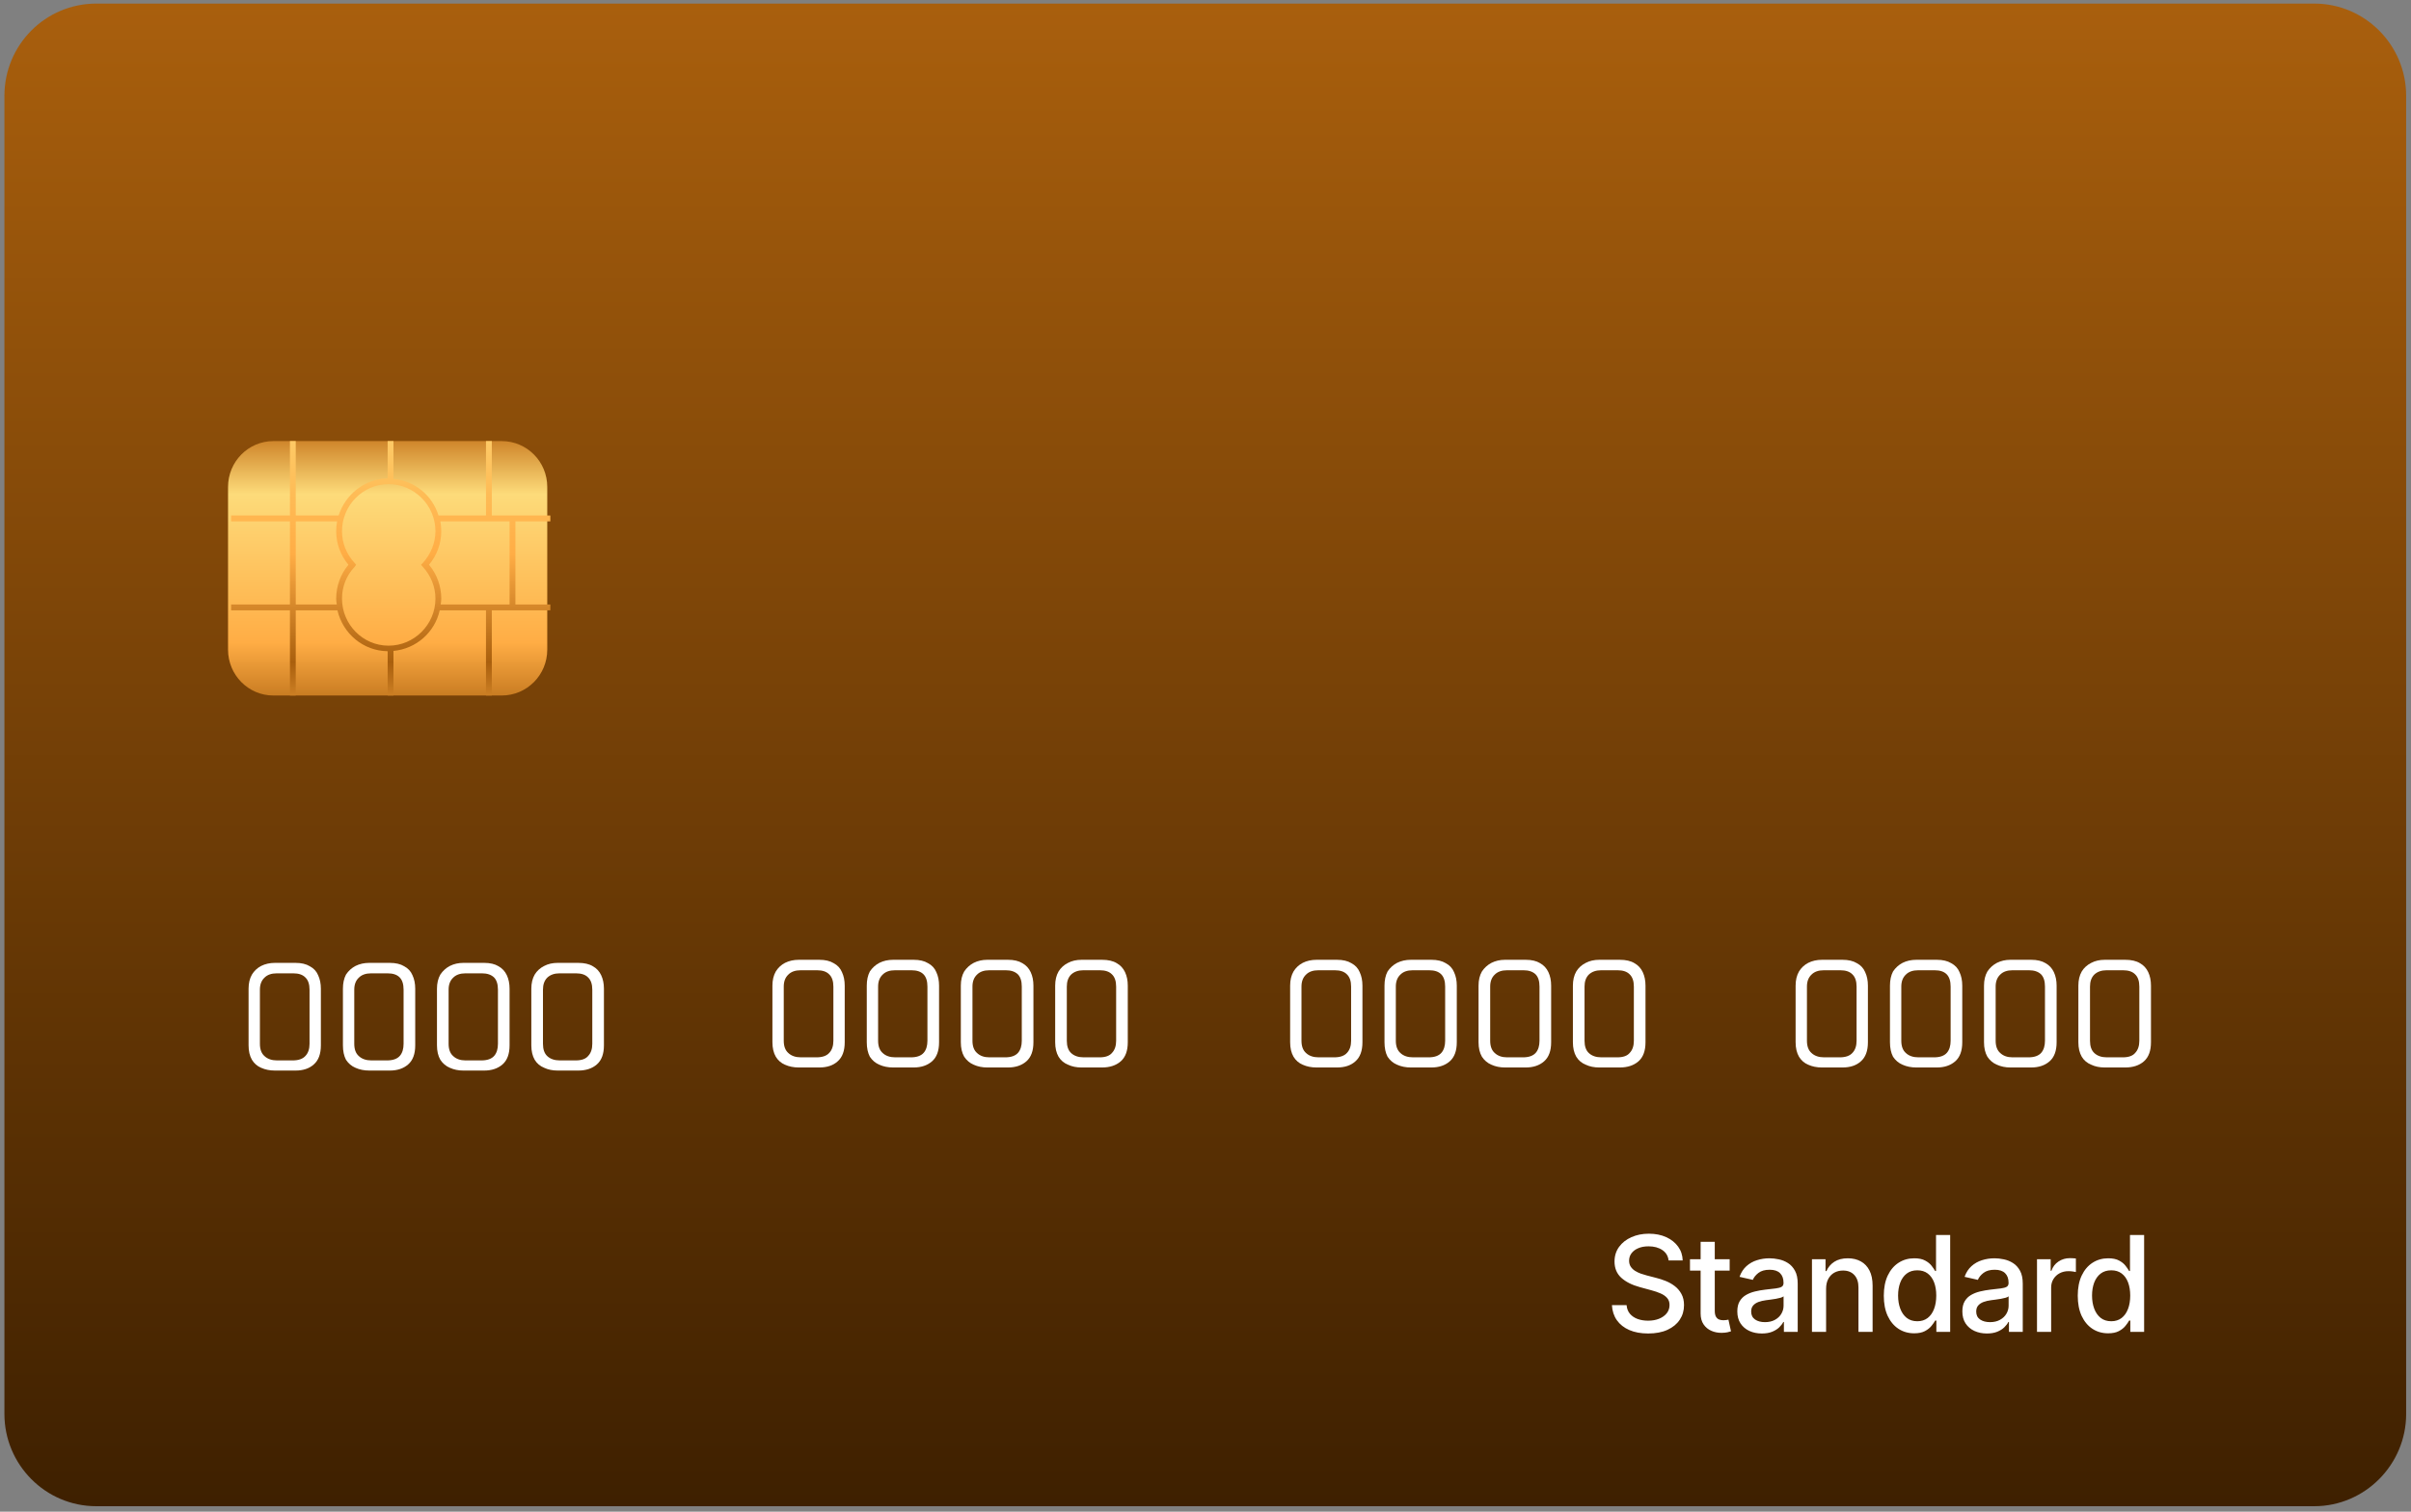 <svg width="362" height="227" viewBox="0 0 362 227" fill="none" xmlns="http://www.w3.org/2000/svg">
<rect x="0" y="0" width="362" height="227" fill="#808080" stroke="none"/>
<g clip-path="url(#clip0_273_731)">
<g clip-path="url(#clip1_273_731)">
<path d="M361.273 212.317C361.273 219.94 355.064 226.177 347.474 226.177H14.462C6.827 226.177 0.663 219.94 0.663 212.317V14.398C0.663 6.729 6.827 0.538 14.462 0.538H347.474C355.064 0.538 361.273 6.729 361.273 14.398V212.317Z" fill="url(#paint0_linear_273_731)"/>
<path d="M82.168 97.557C82.168 101.346 79.132 104.441 75.315 104.441H41.048C37.276 104.441 34.24 101.346 34.24 97.557V73.118C34.24 69.329 37.276 66.234 41.048 66.234H75.315C79.132 66.234 82.168 69.329 82.168 73.118V97.557Z" fill="url(#paint1_linear_273_731)"/>
<path style="mix-blend-mode:multiply" fill-rule="evenodd" clip-rule="evenodd" d="M77.385 78.292V90.766H82.628V91.644H73.843V104.441H72.969V91.644H66.024C65.288 94.924 62.528 97.419 59.078 97.742V104.441H58.204V97.788C54.525 97.742 51.489 95.155 50.661 91.644H44.405V104.441H43.532V91.644H34.7V90.766H43.532V78.292H34.7V77.414H43.532V66.234H44.405V77.414H50.845C51.857 74.227 54.755 71.917 58.204 71.824V66.234H59.078V71.916C62.298 72.194 64.92 74.411 65.84 77.414H72.969V66.234H73.843V77.414H82.628V78.292H77.385ZM50.477 89.888C50.477 88.04 51.121 86.238 52.317 84.806C51.121 83.374 50.477 81.618 50.477 79.77C50.477 79.247 50.523 78.754 50.615 78.292H44.405V90.766H50.569C50.523 90.489 50.477 90.212 50.477 89.888ZM65.38 89.888C65.38 88.133 64.69 86.423 63.494 85.13L63.218 84.806L63.494 84.529C64.69 83.189 65.38 81.526 65.38 79.77C65.38 75.89 62.206 72.702 58.342 72.702C54.479 72.702 51.351 75.89 51.351 79.77C51.351 81.526 51.995 83.189 53.237 84.529L53.467 84.806L53.237 85.13C51.995 86.423 51.351 88.133 51.351 89.888C51.351 93.769 54.479 96.957 58.342 96.957C62.206 96.957 65.38 93.769 65.38 89.888ZM76.511 78.292H66.116C66.208 78.754 66.254 79.247 66.254 79.77C66.254 81.618 65.61 83.374 64.414 84.806C65.61 86.238 66.254 88.04 66.254 89.888C66.254 90.212 66.208 90.489 66.162 90.766H76.511V78.292Z" fill="url(#paint2_linear_273_731)"/>
<path d="M44.359 160.758H41.277C40.511 160.758 39.821 160.62 39.208 160.342C38.625 160.096 38.165 159.696 37.828 159.141C37.49 158.556 37.322 157.832 37.322 156.97V148.469C37.322 147.638 37.49 146.929 37.828 146.344C38.165 145.79 38.625 145.358 39.208 145.05C39.821 144.742 40.511 144.588 41.277 144.588H44.359C45.248 144.588 45.969 144.758 46.521 145.097C47.104 145.405 47.518 145.851 47.763 146.436C48.039 147.022 48.177 147.699 48.177 148.469V156.97C48.177 158.263 47.824 159.218 47.119 159.834C46.444 160.45 45.524 160.758 44.359 160.758ZM41.599 159.234H43.945C44.834 159.234 45.478 159.003 45.877 158.541C46.276 158.109 46.475 157.509 46.475 156.739V148.608C46.475 147.776 46.26 147.16 45.831 146.76C45.432 146.359 44.834 146.159 44.037 146.159H41.553C40.756 146.159 40.143 146.375 39.714 146.806C39.254 147.237 39.024 147.838 39.024 148.608V156.739C39.024 157.57 39.254 158.186 39.714 158.587C40.173 159.018 40.802 159.234 41.599 159.234ZM58.526 160.758H55.444C54.678 160.758 53.988 160.62 53.374 160.342C52.792 160.096 52.316 159.696 51.949 159.141C51.642 158.556 51.489 157.832 51.489 156.97V148.469C51.489 147.638 51.642 146.929 51.949 146.344C52.316 145.79 52.792 145.358 53.374 145.05C53.988 144.742 54.678 144.588 55.444 144.588H58.526C59.415 144.588 60.136 144.758 60.688 145.097C61.27 145.405 61.684 145.851 61.93 146.436C62.206 147.022 62.344 147.699 62.344 148.469V156.97C62.344 158.263 61.991 159.218 61.286 159.834C60.581 160.45 59.661 160.758 58.526 160.758ZM55.766 159.234H58.112C59.001 159.234 59.645 159.003 60.044 158.541C60.412 158.109 60.596 157.509 60.596 156.739V148.608C60.596 147.776 60.397 147.16 59.998 146.76C59.599 146.359 59.001 146.159 58.204 146.159H55.72C54.923 146.159 54.31 146.375 53.88 146.806C53.42 147.237 53.191 147.838 53.191 148.608V156.739C53.191 157.57 53.42 158.186 53.88 158.587C54.34 159.018 54.969 159.234 55.766 159.234ZM72.693 160.758H69.565C68.829 160.758 68.154 160.62 67.541 160.342C66.959 160.096 66.483 159.696 66.115 159.141C65.778 158.556 65.609 157.832 65.609 156.97V148.469C65.609 147.638 65.778 146.929 66.115 146.344C66.483 145.79 66.959 145.358 67.541 145.05C68.154 144.742 68.829 144.588 69.565 144.588H72.693C73.582 144.588 74.303 144.758 74.855 145.097C75.407 145.405 75.821 145.851 76.097 146.436C76.373 147.022 76.51 147.699 76.51 148.469V156.97C76.51 158.263 76.158 159.218 75.453 159.834C74.747 160.45 73.827 160.758 72.693 160.758ZM69.887 159.234H72.279C73.168 159.234 73.812 159.003 74.211 158.541C74.579 158.109 74.763 157.509 74.763 156.739V148.608C74.763 147.776 74.563 147.16 74.165 146.76C73.735 146.359 73.138 146.159 72.371 146.159H69.887C69.09 146.159 68.477 146.375 68.047 146.806C67.587 147.237 67.357 147.838 67.357 148.608V156.739C67.357 157.57 67.587 158.186 68.047 158.587C68.507 159.018 69.121 159.234 69.887 159.234ZM86.814 160.758H83.732C82.965 160.758 82.291 160.62 81.708 160.342C81.095 160.096 80.62 159.696 80.282 159.141C79.945 158.556 79.776 157.832 79.776 156.97V148.469C79.776 147.638 79.945 146.929 80.282 146.344C80.62 145.79 81.095 145.358 81.708 145.05C82.291 144.742 82.965 144.588 83.732 144.588H86.814C87.734 144.588 88.469 144.758 89.022 145.097C89.573 145.405 89.987 145.851 90.263 146.436C90.539 147.022 90.677 147.699 90.677 148.469V156.97C90.677 158.263 90.325 159.218 89.619 159.834C88.914 160.45 87.979 160.758 86.814 160.758ZM84.054 159.234H86.446C87.335 159.234 87.964 159.003 88.332 158.541C88.73 158.109 88.93 157.509 88.93 156.739V148.608C88.93 147.776 88.715 147.16 88.285 146.76C87.887 146.359 87.289 146.159 86.492 146.159H84.008C83.241 146.159 82.628 146.375 82.168 146.806C81.739 147.237 81.524 147.838 81.524 148.608V156.739C81.524 157.57 81.739 158.186 82.168 158.587C82.628 159.018 83.257 159.234 84.054 159.234Z" fill="white"/>
<path d="M123.013 160.296H119.931C119.164 160.296 118.474 160.158 117.861 159.88C117.278 159.634 116.818 159.234 116.481 158.679C116.144 158.094 115.975 157.37 115.975 156.508V148.007C115.975 147.176 116.144 146.467 116.481 145.882C116.818 145.328 117.278 144.896 117.861 144.588C118.474 144.28 119.164 144.126 119.931 144.126H123.013C123.902 144.126 124.622 144.296 125.174 144.635C125.757 144.943 126.171 145.389 126.416 145.974C126.692 146.56 126.83 147.237 126.83 148.007V156.508C126.83 157.801 126.478 158.756 125.772 159.372C125.098 159.988 124.178 160.296 123.013 160.296ZM120.253 158.772H122.599C123.488 158.772 124.132 158.541 124.53 158.079C124.929 157.647 125.128 157.047 125.128 156.277V148.146C125.128 147.314 124.914 146.698 124.484 146.298C124.086 145.897 123.488 145.697 122.691 145.697H120.207C119.409 145.697 118.796 145.913 118.367 146.344C117.907 146.775 117.677 147.376 117.677 148.146V156.277C117.677 157.108 117.907 157.724 118.367 158.125C118.827 158.556 119.455 158.772 120.253 158.772ZM137.179 160.296H134.098C133.331 160.296 132.641 160.158 132.028 159.88C131.445 159.634 130.97 159.234 130.602 158.679C130.295 158.094 130.142 157.37 130.142 156.508V148.007C130.142 147.176 130.295 146.467 130.602 145.882C130.97 145.328 131.445 144.896 132.028 144.588C132.641 144.28 133.331 144.126 134.098 144.126H137.179C138.069 144.126 138.789 144.296 139.341 144.635C139.924 144.943 140.338 145.389 140.583 145.974C140.859 146.56 140.997 147.237 140.997 148.007V156.508C140.997 157.801 140.644 158.756 139.939 159.372C139.234 159.988 138.314 160.296 137.179 160.296ZM134.42 158.772H136.765C137.655 158.772 138.299 158.541 138.697 158.079C139.065 157.647 139.249 157.047 139.249 156.277V148.146C139.249 147.314 139.05 146.698 138.651 146.298C138.253 145.897 137.655 145.697 136.857 145.697H134.374C133.576 145.697 132.963 145.913 132.534 146.344C132.074 146.775 131.844 147.376 131.844 148.146V156.277C131.844 157.108 132.074 157.724 132.534 158.125C132.994 158.556 133.622 158.772 134.42 158.772ZM151.346 160.296H148.218C147.482 160.296 146.808 160.158 146.195 159.88C145.612 159.634 145.137 159.234 144.769 158.679C144.431 158.094 144.263 157.37 144.263 156.508V148.007C144.263 147.176 144.431 146.467 144.769 145.882C145.137 145.328 145.612 144.896 146.195 144.588C146.808 144.28 147.482 144.126 148.218 144.126H151.346C152.235 144.126 152.956 144.296 153.508 144.635C154.06 144.943 154.474 145.389 154.75 145.974C155.026 146.56 155.164 147.237 155.164 148.007V156.508C155.164 157.801 154.811 158.756 154.106 159.372C153.401 159.988 152.481 160.296 151.346 160.296ZM148.54 158.772H150.932C151.821 158.772 152.465 158.541 152.864 158.079C153.232 157.647 153.416 157.047 153.416 156.277V148.146C153.416 147.314 153.217 146.698 152.818 146.298C152.389 145.897 151.791 145.697 151.024 145.697H148.54C147.743 145.697 147.13 145.913 146.701 146.344C146.241 146.775 146.011 147.376 146.011 148.146V156.277C146.011 157.108 146.241 157.724 146.701 158.125C147.16 158.556 147.774 158.772 148.54 158.772ZM165.467 160.296H162.385C161.619 160.296 160.944 160.158 160.361 159.88C159.748 159.634 159.273 159.234 158.936 158.679C158.598 158.094 158.43 157.37 158.43 156.508V148.007C158.43 147.176 158.598 146.467 158.936 145.882C159.273 145.328 159.748 144.896 160.361 144.588C160.944 144.28 161.619 144.126 162.385 144.126H165.467C166.387 144.126 167.123 144.296 167.675 144.635C168.227 144.943 168.641 145.389 168.917 145.974C169.193 146.56 169.331 147.237 169.331 148.007V156.508C169.331 157.801 168.978 158.756 168.273 159.372C167.567 159.988 166.632 160.296 165.467 160.296ZM162.707 158.772H165.099C165.988 158.772 166.617 158.541 166.985 158.079C167.383 157.647 167.583 157.047 167.583 156.277V148.146C167.583 147.314 167.368 146.698 166.939 146.298C166.54 145.897 165.942 145.697 165.145 145.697H162.661C161.895 145.697 161.281 145.913 160.821 146.344C160.392 146.775 160.177 147.376 160.177 148.146V156.277C160.177 157.108 160.392 157.724 160.821 158.125C161.281 158.556 161.91 158.772 162.707 158.772Z" fill="white"/>
<path d="M200.746 160.296H197.664C196.898 160.296 196.208 160.158 195.594 159.88C195.012 159.634 194.552 159.234 194.214 158.679C193.877 158.094 193.708 157.37 193.708 156.508V148.007C193.708 147.176 193.877 146.467 194.214 145.882C194.552 145.328 195.012 144.896 195.594 144.588C196.208 144.28 196.898 144.126 197.664 144.126H200.746C201.635 144.126 202.356 144.296 202.908 144.635C203.49 144.943 203.904 145.389 204.15 145.974C204.426 146.56 204.564 147.237 204.564 148.007V156.508C204.564 157.801 204.211 158.756 203.506 159.372C202.831 159.988 201.911 160.296 200.746 160.296ZM197.986 158.772H200.332C201.221 158.772 201.865 158.541 202.264 158.079C202.662 157.647 202.862 157.047 202.862 156.277V148.146C202.862 147.314 202.647 146.698 202.218 146.298C201.819 145.897 201.221 145.697 200.424 145.697H197.94C197.143 145.697 196.53 145.913 196.1 146.344C195.64 146.775 195.41 147.376 195.41 148.146V156.277C195.41 157.108 195.64 157.724 196.1 158.125C196.56 158.556 197.189 158.772 197.986 158.772ZM214.913 160.296H211.831C211.064 160.296 210.374 160.158 209.761 159.88C209.179 159.634 208.703 159.234 208.335 158.679C208.029 158.094 207.875 157.37 207.875 156.508V148.007C207.875 147.176 208.029 146.467 208.335 145.882C208.703 145.328 209.179 144.896 209.761 144.588C210.374 144.28 211.064 144.126 211.831 144.126H214.913C215.802 144.126 216.523 144.296 217.075 144.635C217.657 144.943 218.071 145.389 218.316 145.974C218.592 146.56 218.73 147.237 218.73 148.007V156.508C218.73 157.801 218.378 158.756 217.673 159.372C216.967 159.988 216.047 160.296 214.913 160.296ZM212.153 158.772H214.499C215.388 158.772 216.032 158.541 216.431 158.079C216.799 157.647 216.983 157.047 216.983 156.277V148.146C216.983 147.314 216.783 146.698 216.385 146.298C215.986 145.897 215.388 145.697 214.591 145.697H212.107C211.31 145.697 210.696 145.913 210.267 146.344C209.807 146.775 209.577 147.376 209.577 148.146V156.277C209.577 157.108 209.807 157.724 210.267 158.125C210.727 158.556 211.356 158.772 212.153 158.772ZM229.08 160.296H225.952C225.216 160.296 224.541 160.158 223.928 159.88C223.345 159.634 222.87 159.234 222.502 158.679C222.165 158.094 221.996 157.37 221.996 156.508V148.007C221.996 147.176 222.165 146.467 222.502 145.882C222.87 145.328 223.345 144.896 223.928 144.588C224.541 144.28 225.216 144.126 225.952 144.126H229.08C229.969 144.126 230.689 144.296 231.241 144.635C231.793 144.943 232.207 145.389 232.483 145.974C232.759 146.56 232.897 147.237 232.897 148.007V156.508C232.897 157.801 232.545 158.756 231.839 159.372C231.134 159.988 230.214 160.296 229.08 160.296ZM226.274 158.772H228.666C229.555 158.772 230.199 158.541 230.597 158.079C230.965 157.647 231.149 157.047 231.149 156.277V148.146C231.149 147.314 230.95 146.698 230.551 146.298C230.122 145.897 229.524 145.697 228.758 145.697H226.274C225.477 145.697 224.863 145.913 224.434 146.344C223.974 146.775 223.744 147.376 223.744 148.146V156.277C223.744 157.108 223.974 157.724 224.434 158.125C224.894 158.556 225.507 158.772 226.274 158.772ZM243.2 160.296H240.119C239.352 160.296 238.677 160.158 238.095 159.88C237.482 159.634 237.006 159.234 236.669 158.679C236.332 158.094 236.163 157.37 236.163 156.508V148.007C236.163 147.176 236.332 146.467 236.669 145.882C237.006 145.328 237.482 144.896 238.095 144.588C238.677 144.28 239.352 144.126 240.119 144.126H243.2C244.12 144.126 244.856 144.296 245.408 144.635C245.96 144.943 246.374 145.389 246.65 145.974C246.926 146.56 247.064 147.237 247.064 148.007V156.508C247.064 157.801 246.711 158.756 246.006 159.372C245.301 159.988 244.366 160.296 243.2 160.296ZM240.441 158.772H242.832C243.722 158.772 244.35 158.541 244.718 158.079C245.117 157.647 245.316 157.047 245.316 156.277V148.146C245.316 147.314 245.102 146.698 244.672 146.298C244.274 145.897 243.676 145.697 242.878 145.697H240.395C239.628 145.697 239.015 145.913 238.555 146.344C238.125 146.775 237.911 147.376 237.911 148.146V156.277C237.911 157.108 238.125 157.724 238.555 158.125C239.015 158.556 239.643 158.772 240.441 158.772Z" fill="white"/>
<path d="M276.64 160.296H273.558C272.792 160.296 272.102 160.158 271.488 159.88C270.906 159.634 270.446 159.234 270.109 158.679C269.771 158.094 269.603 157.37 269.603 156.508V148.007C269.603 147.176 269.771 146.467 270.109 145.882C270.446 145.328 270.906 144.896 271.488 144.588C272.102 144.28 272.792 144.126 273.558 144.126H276.64C277.529 144.126 278.25 144.296 278.802 144.635C279.384 144.943 279.798 145.389 280.044 145.974C280.32 146.56 280.458 147.237 280.458 148.007V156.508C280.458 157.801 280.105 158.756 279.4 159.372C278.725 159.988 277.805 160.296 276.64 160.296ZM273.88 158.772H276.226C277.115 158.772 277.759 158.541 278.158 158.079C278.556 157.647 278.756 157.047 278.756 156.277V148.146C278.756 147.314 278.541 146.698 278.112 146.298C277.713 145.897 277.115 145.697 276.318 145.697H273.834C273.037 145.697 272.424 145.913 271.994 146.344C271.534 146.775 271.304 147.376 271.304 148.146V156.277C271.304 157.108 271.534 157.724 271.994 158.125C272.454 158.556 273.083 158.772 273.88 158.772ZM290.807 160.296H287.725C286.958 160.296 286.268 160.158 285.655 159.88C285.073 159.634 284.597 159.234 284.229 158.679C283.923 158.094 283.769 157.37 283.769 156.508V148.007C283.769 147.176 283.923 146.467 284.229 145.882C284.597 145.328 285.073 144.896 285.655 144.588C286.268 144.28 286.958 144.126 287.725 144.126H290.807C291.696 144.126 292.417 144.296 292.969 144.635C293.551 144.943 293.965 145.389 294.21 145.974C294.486 146.56 294.624 147.237 294.624 148.007V156.508C294.624 157.801 294.272 158.756 293.567 159.372C292.861 159.988 291.941 160.296 290.807 160.296ZM288.047 158.772H290.393C291.282 158.772 291.926 158.541 292.325 158.079C292.693 157.647 292.877 157.047 292.877 156.277V148.146C292.877 147.314 292.677 146.698 292.279 146.298C291.88 145.897 291.282 145.697 290.485 145.697H288.001C287.204 145.697 286.59 145.913 286.161 146.344C285.701 146.775 285.471 147.376 285.471 148.146V156.277C285.471 157.108 285.701 157.724 286.161 158.125C286.621 158.556 287.25 158.772 288.047 158.772ZM304.974 160.296H301.846C301.11 160.296 300.435 160.158 299.822 159.88C299.239 159.634 298.764 159.234 298.396 158.679C298.059 158.094 297.89 157.37 297.89 156.508V148.007C297.89 147.176 298.059 146.467 298.396 145.882C298.764 145.328 299.239 144.896 299.822 144.588C300.435 144.28 301.11 144.126 301.846 144.126H304.974C305.863 144.126 306.583 144.296 307.135 144.635C307.687 144.943 308.101 145.389 308.377 145.974C308.653 146.56 308.791 147.237 308.791 148.007V156.508C308.791 157.801 308.439 158.756 307.733 159.372C307.028 159.988 306.108 160.296 304.974 160.296ZM302.168 158.772H304.56C305.449 158.772 306.093 158.541 306.491 158.079C306.859 157.647 307.043 157.047 307.043 156.277V148.146C307.043 147.314 306.844 146.698 306.445 146.298C306.016 145.897 305.418 145.697 304.652 145.697H302.168C301.371 145.697 300.757 145.913 300.328 146.344C299.868 146.775 299.638 147.376 299.638 148.146V156.277C299.638 157.108 299.868 157.724 300.328 158.125C300.788 158.556 301.401 158.772 302.168 158.772ZM319.094 160.296H316.013C315.246 160.296 314.571 160.158 313.989 159.88C313.376 159.634 312.9 159.234 312.563 158.679C312.226 158.094 312.057 157.37 312.057 156.508V148.007C312.057 147.176 312.226 146.467 312.563 145.882C312.9 145.328 313.376 144.896 313.989 144.588C314.571 144.28 315.246 144.126 316.013 144.126H319.094C320.014 144.126 320.75 144.296 321.302 144.635C321.854 144.943 322.268 145.389 322.544 145.974C322.82 146.56 322.958 147.237 322.958 148.007V156.508C322.958 157.801 322.605 158.756 321.9 159.372C321.195 159.988 320.26 160.296 319.094 160.296ZM316.335 158.772H318.726C319.616 158.772 320.244 158.541 320.612 158.079C321.011 157.647 321.21 157.047 321.21 156.277V148.146C321.21 147.314 320.996 146.698 320.566 146.298C320.168 145.897 319.57 145.697 318.772 145.697H316.289C315.522 145.697 314.909 145.913 314.449 146.344C314.02 146.775 313.805 147.376 313.805 148.146V156.277C313.805 157.108 314.02 157.724 314.449 158.125C314.909 158.556 315.537 158.772 316.335 158.772Z" fill="white"/>
<path d="M250.531 189.276C250.455 188.603 250.143 188.082 249.594 187.713C249.045 187.339 248.353 187.152 247.52 187.152C246.923 187.152 246.407 187.247 245.972 187.436C245.536 187.621 245.197 187.876 244.956 188.203C244.719 188.525 244.601 188.892 244.601 189.304C244.601 189.65 244.681 189.948 244.842 190.199C245.008 190.45 245.223 190.661 245.489 190.831C245.759 190.997 246.047 191.136 246.355 191.25C246.663 191.359 246.959 191.449 247.243 191.52L248.663 191.889C249.127 192.003 249.603 192.157 250.091 192.351C250.579 192.545 251.031 192.801 251.447 193.118C251.864 193.435 252.2 193.828 252.456 194.297C252.716 194.766 252.847 195.327 252.847 195.98C252.847 196.804 252.634 197.536 252.207 198.175C251.786 198.814 251.173 199.318 250.368 199.688C249.568 200.057 248.599 200.241 247.463 200.241C246.374 200.241 245.432 200.069 244.636 199.723C243.841 199.377 243.218 198.887 242.768 198.253C242.319 197.614 242.07 196.856 242.023 195.98H244.224C244.267 196.506 244.438 196.944 244.736 197.294C245.039 197.64 245.425 197.898 245.893 198.068C246.367 198.234 246.885 198.317 247.449 198.317C248.069 198.317 248.621 198.22 249.104 198.026C249.591 197.827 249.975 197.552 250.254 197.202C250.534 196.847 250.673 196.432 250.673 195.959C250.673 195.528 250.55 195.175 250.304 194.901C250.063 194.626 249.733 194.399 249.317 194.219C248.905 194.039 248.438 193.88 247.918 193.743L246.199 193.274C245.034 192.957 244.111 192.491 243.429 191.875C242.752 191.259 242.413 190.445 242.413 189.432C242.413 188.594 242.641 187.862 243.095 187.237C243.55 186.612 244.165 186.127 244.942 185.781C245.718 185.431 246.594 185.256 247.57 185.256C248.554 185.256 249.423 185.429 250.176 185.774C250.934 186.12 251.53 186.596 251.966 187.202C252.402 187.803 252.629 188.494 252.648 189.276H250.531ZM259.701 189.091V190.795H253.742V189.091H259.701ZM255.34 186.477H257.464V196.797C257.464 197.209 257.525 197.519 257.648 197.727C257.772 197.931 257.93 198.071 258.124 198.146C258.323 198.217 258.539 198.253 258.771 198.253C258.941 198.253 259.09 198.241 259.218 198.217C259.346 198.194 259.445 198.175 259.516 198.161L259.9 199.915C259.777 199.962 259.602 200.009 259.374 200.057C259.147 200.109 258.863 200.137 258.522 200.142C257.963 200.152 257.442 200.052 256.96 199.844C256.477 199.635 256.086 199.313 255.788 198.878C255.489 198.442 255.34 197.895 255.34 197.237V186.477ZM264.535 200.241C263.843 200.241 263.218 200.114 262.66 199.858C262.101 199.598 261.658 199.221 261.332 198.729C261.01 198.236 260.849 197.633 260.849 196.918C260.849 196.302 260.967 195.795 261.204 195.398C261.441 195 261.76 194.685 262.163 194.453C262.565 194.221 263.015 194.046 263.512 193.928C264.009 193.809 264.516 193.719 265.032 193.658C265.685 193.582 266.216 193.52 266.623 193.473C267.03 193.421 267.326 193.338 267.511 193.224C267.695 193.111 267.788 192.926 267.788 192.67V192.621C267.788 192 267.612 191.52 267.262 191.179C266.916 190.838 266.4 190.668 265.714 190.668C264.999 190.668 264.435 190.826 264.023 191.143C263.616 191.456 263.334 191.804 263.178 192.188L261.183 191.733C261.419 191.07 261.765 190.535 262.219 190.128C262.679 189.716 263.207 189.418 263.803 189.233C264.4 189.044 265.027 188.949 265.685 188.949C266.121 188.949 266.583 189.001 267.07 189.105C267.563 189.205 268.022 189.389 268.448 189.659C268.879 189.929 269.232 190.315 269.506 190.817C269.781 191.314 269.918 191.96 269.918 192.756V200H267.844V198.509H267.759C267.622 198.783 267.416 199.053 267.141 199.318C266.867 199.583 266.514 199.804 266.083 199.979C265.652 200.154 265.136 200.241 264.535 200.241ZM264.996 198.537C265.584 198.537 266.085 198.421 266.502 198.189C266.924 197.957 267.243 197.654 267.461 197.28C267.683 196.901 267.795 196.496 267.795 196.065V194.659C267.719 194.735 267.572 194.806 267.354 194.872C267.141 194.934 266.897 194.988 266.623 195.036C266.348 195.078 266.081 195.118 265.82 195.156C265.56 195.189 265.342 195.218 265.167 195.241C264.755 195.294 264.379 195.381 264.038 195.504C263.701 195.627 263.432 195.805 263.228 196.037C263.029 196.264 262.93 196.567 262.93 196.946C262.93 197.472 263.124 197.869 263.512 198.139C263.9 198.404 264.395 198.537 264.996 198.537ZM274.18 193.523V200H272.057V189.091H274.095V190.866H274.23C274.481 190.289 274.874 189.825 275.409 189.474C275.949 189.124 276.628 188.949 277.447 188.949C278.191 188.949 278.842 189.105 279.401 189.418C279.959 189.725 280.392 190.185 280.7 190.795C281.008 191.406 281.162 192.161 281.162 193.061V200H279.038V193.317C279.038 192.526 278.832 191.908 278.42 191.463C278.008 191.013 277.443 190.788 276.723 190.788C276.231 190.788 275.793 190.895 275.409 191.108C275.03 191.321 274.73 191.634 274.507 192.045C274.289 192.453 274.18 192.945 274.18 193.523ZM287.404 200.213C286.523 200.213 285.737 199.988 285.046 199.538C284.359 199.084 283.819 198.437 283.426 197.599C283.038 196.757 282.844 195.746 282.844 194.567C282.844 193.388 283.041 192.379 283.434 191.541C283.831 190.703 284.376 190.062 285.067 189.616C285.758 189.171 286.542 188.949 287.418 188.949C288.095 188.949 288.64 189.062 289.051 189.29C289.468 189.512 289.79 189.773 290.017 190.071C290.249 190.369 290.429 190.632 290.557 190.859H290.685V185.455H292.809V200H290.735V198.303H290.557C290.429 198.535 290.245 198.8 290.003 199.098C289.766 199.396 289.44 199.657 289.023 199.879C288.606 200.102 288.067 200.213 287.404 200.213ZM287.872 198.402C288.483 198.402 288.999 198.241 289.421 197.919C289.847 197.592 290.169 197.14 290.387 196.562C290.609 195.985 290.72 195.312 290.72 194.545C290.72 193.788 290.612 193.125 290.394 192.557C290.176 191.989 289.856 191.546 289.435 191.229C289.014 190.911 288.493 190.753 287.872 190.753C287.233 190.753 286.701 190.919 286.274 191.25C285.848 191.581 285.526 192.034 285.309 192.607C285.095 193.179 284.989 193.826 284.989 194.545C284.989 195.275 285.098 195.93 285.316 196.513C285.533 197.095 285.855 197.557 286.282 197.898C286.712 198.234 287.243 198.402 287.872 198.402ZM298.324 200.241C297.633 200.241 297.008 200.114 296.449 199.858C295.89 199.598 295.448 199.221 295.121 198.729C294.799 198.236 294.638 197.633 294.638 196.918C294.638 196.302 294.756 195.795 294.993 195.398C295.23 195 295.55 194.685 295.952 194.453C296.354 194.221 296.804 194.046 297.301 193.928C297.799 193.809 298.305 193.719 298.821 193.658C299.475 193.582 300.005 193.52 300.412 193.473C300.819 193.421 301.115 193.338 301.3 193.224C301.485 193.111 301.577 192.926 301.577 192.67V192.621C301.577 192 301.402 191.52 301.051 191.179C300.706 190.838 300.19 190.668 299.503 190.668C298.788 190.668 298.225 190.826 297.813 191.143C297.406 191.456 297.124 191.804 296.968 192.188L294.972 191.733C295.209 191.07 295.554 190.535 296.009 190.128C296.468 189.716 296.996 189.418 297.593 189.233C298.189 189.044 298.817 188.949 299.475 188.949C299.91 188.949 300.372 189.001 300.86 189.105C301.352 189.205 301.811 189.389 302.237 189.659C302.668 189.929 303.021 190.315 303.296 190.817C303.57 191.314 303.708 191.96 303.708 192.756V200H301.634V198.509H301.549C301.411 198.783 301.205 199.053 300.931 199.318C300.656 199.583 300.303 199.804 299.872 199.979C299.442 200.154 298.925 200.241 298.324 200.241ZM298.786 198.537C299.373 198.537 299.875 198.421 300.291 198.189C300.713 197.957 301.032 197.654 301.25 197.28C301.473 196.901 301.584 196.496 301.584 196.065V194.659C301.508 194.735 301.362 194.806 301.144 194.872C300.931 194.934 300.687 194.988 300.412 195.036C300.138 195.078 299.87 195.118 299.61 195.156C299.349 195.189 299.131 195.218 298.956 195.241C298.544 195.294 298.168 195.381 297.827 195.504C297.491 195.627 297.221 195.805 297.017 196.037C296.818 196.264 296.719 196.567 296.719 196.946C296.719 197.472 296.913 197.869 297.301 198.139C297.69 198.404 298.184 198.537 298.786 198.537ZM305.846 200V189.091H307.899V190.824H308.012C308.211 190.237 308.562 189.775 309.063 189.439C309.57 189.098 310.143 188.928 310.782 188.928C310.915 188.928 311.071 188.932 311.251 188.942C311.436 188.951 311.58 188.963 311.684 188.977V191.009C311.599 190.985 311.447 190.959 311.23 190.93C311.012 190.897 310.794 190.881 310.576 190.881C310.074 190.881 309.627 190.987 309.234 191.2C308.846 191.409 308.538 191.7 308.311 192.074C308.083 192.443 307.97 192.865 307.97 193.338V200H305.846ZM316.525 200.213C315.644 200.213 314.858 199.988 314.167 199.538C313.481 199.084 312.941 198.437 312.548 197.599C312.16 196.757 311.965 195.746 311.965 194.567C311.965 193.388 312.162 192.379 312.555 191.541C312.953 190.703 313.497 190.062 314.188 189.616C314.88 189.171 315.663 188.949 316.539 188.949C317.216 188.949 317.761 189.062 318.173 189.29C318.59 189.512 318.911 189.773 319.139 190.071C319.371 190.369 319.551 190.632 319.679 190.859H319.806V185.455H321.93V200H319.856V198.303H319.679C319.551 198.535 319.366 198.8 319.125 199.098C318.888 199.396 318.561 199.657 318.144 199.879C317.728 200.102 317.188 200.213 316.525 200.213ZM316.994 198.402C317.605 198.402 318.121 198.241 318.542 197.919C318.968 197.592 319.29 197.14 319.508 196.562C319.731 195.985 319.842 195.312 319.842 194.545C319.842 193.788 319.733 193.125 319.515 192.557C319.297 191.989 318.978 191.546 318.556 191.229C318.135 190.911 317.614 190.753 316.994 190.753C316.355 190.753 315.822 190.919 315.396 191.25C314.97 191.581 314.648 192.034 314.43 192.607C314.217 193.179 314.11 193.826 314.11 194.545C314.11 195.275 314.219 195.93 314.437 196.513C314.655 197.095 314.977 197.557 315.403 197.898C315.834 198.234 316.364 198.402 316.994 198.402Z" fill="white"/>
</g>
</g>
<defs>
<linearGradient id="paint0_linear_273_731" x1="180.968" y1="0.538" x2="180.968" y2="226.177" gradientUnits="userSpaceOnUse">
<stop stop-color="#A95F0D"/>
<stop offset="1" stop-color="#3E2000"/>
</linearGradient>
<linearGradient id="paint1_linear_273_731" x1="73.245" y1="55.978" x2="73.245" y2="152.304" gradientUnits="userSpaceOnUse">
<stop stop-color="#FFCA3F"/>
<stop offset="0.097" stop-color="#CA7C22"/>
<stop offset="0.189" stop-color="#FDDB7A"/>
<stop offset="0.42" stop-color="#FFAD45"/>
<stop offset="0.554" stop-color="#A95F0D"/>
<stop offset="0.656" stop-color="#FFAD45"/>
<stop offset="0.79" stop-color="#FFFF9B"/>
<stop offset="1" stop-color="#FFCA3F"/>
</linearGradient>
<linearGradient id="paint2_linear_273_731" x1="73.705" y1="32.647" x2="73.705" y2="153.228" gradientUnits="userSpaceOnUse">
<stop stop-color="#FFCA3F"/>
<stop offset="0.097" stop-color="#CA7C22"/>
<stop offset="0.189" stop-color="#FDDB7A"/>
<stop offset="0.42" stop-color="#FFAD45"/>
<stop offset="0.554" stop-color="#A95F0D"/>
<stop offset="0.656" stop-color="#FFAD45"/>
<stop offset="0.79" stop-color="#FFFF9B"/>
<stop offset="1" stop-color="#FFCA3F"/>
</linearGradient>
<clipPath id="clip0_273_731">
<rect width="362" height="226" fill="white" transform="translate(0 0.5)"/>
</clipPath>
<clipPath id="clip1_273_731">
<rect width="362" height="226" fill="white" transform="translate(0 0.5)"/>
</clipPath>
</defs>
</svg>

